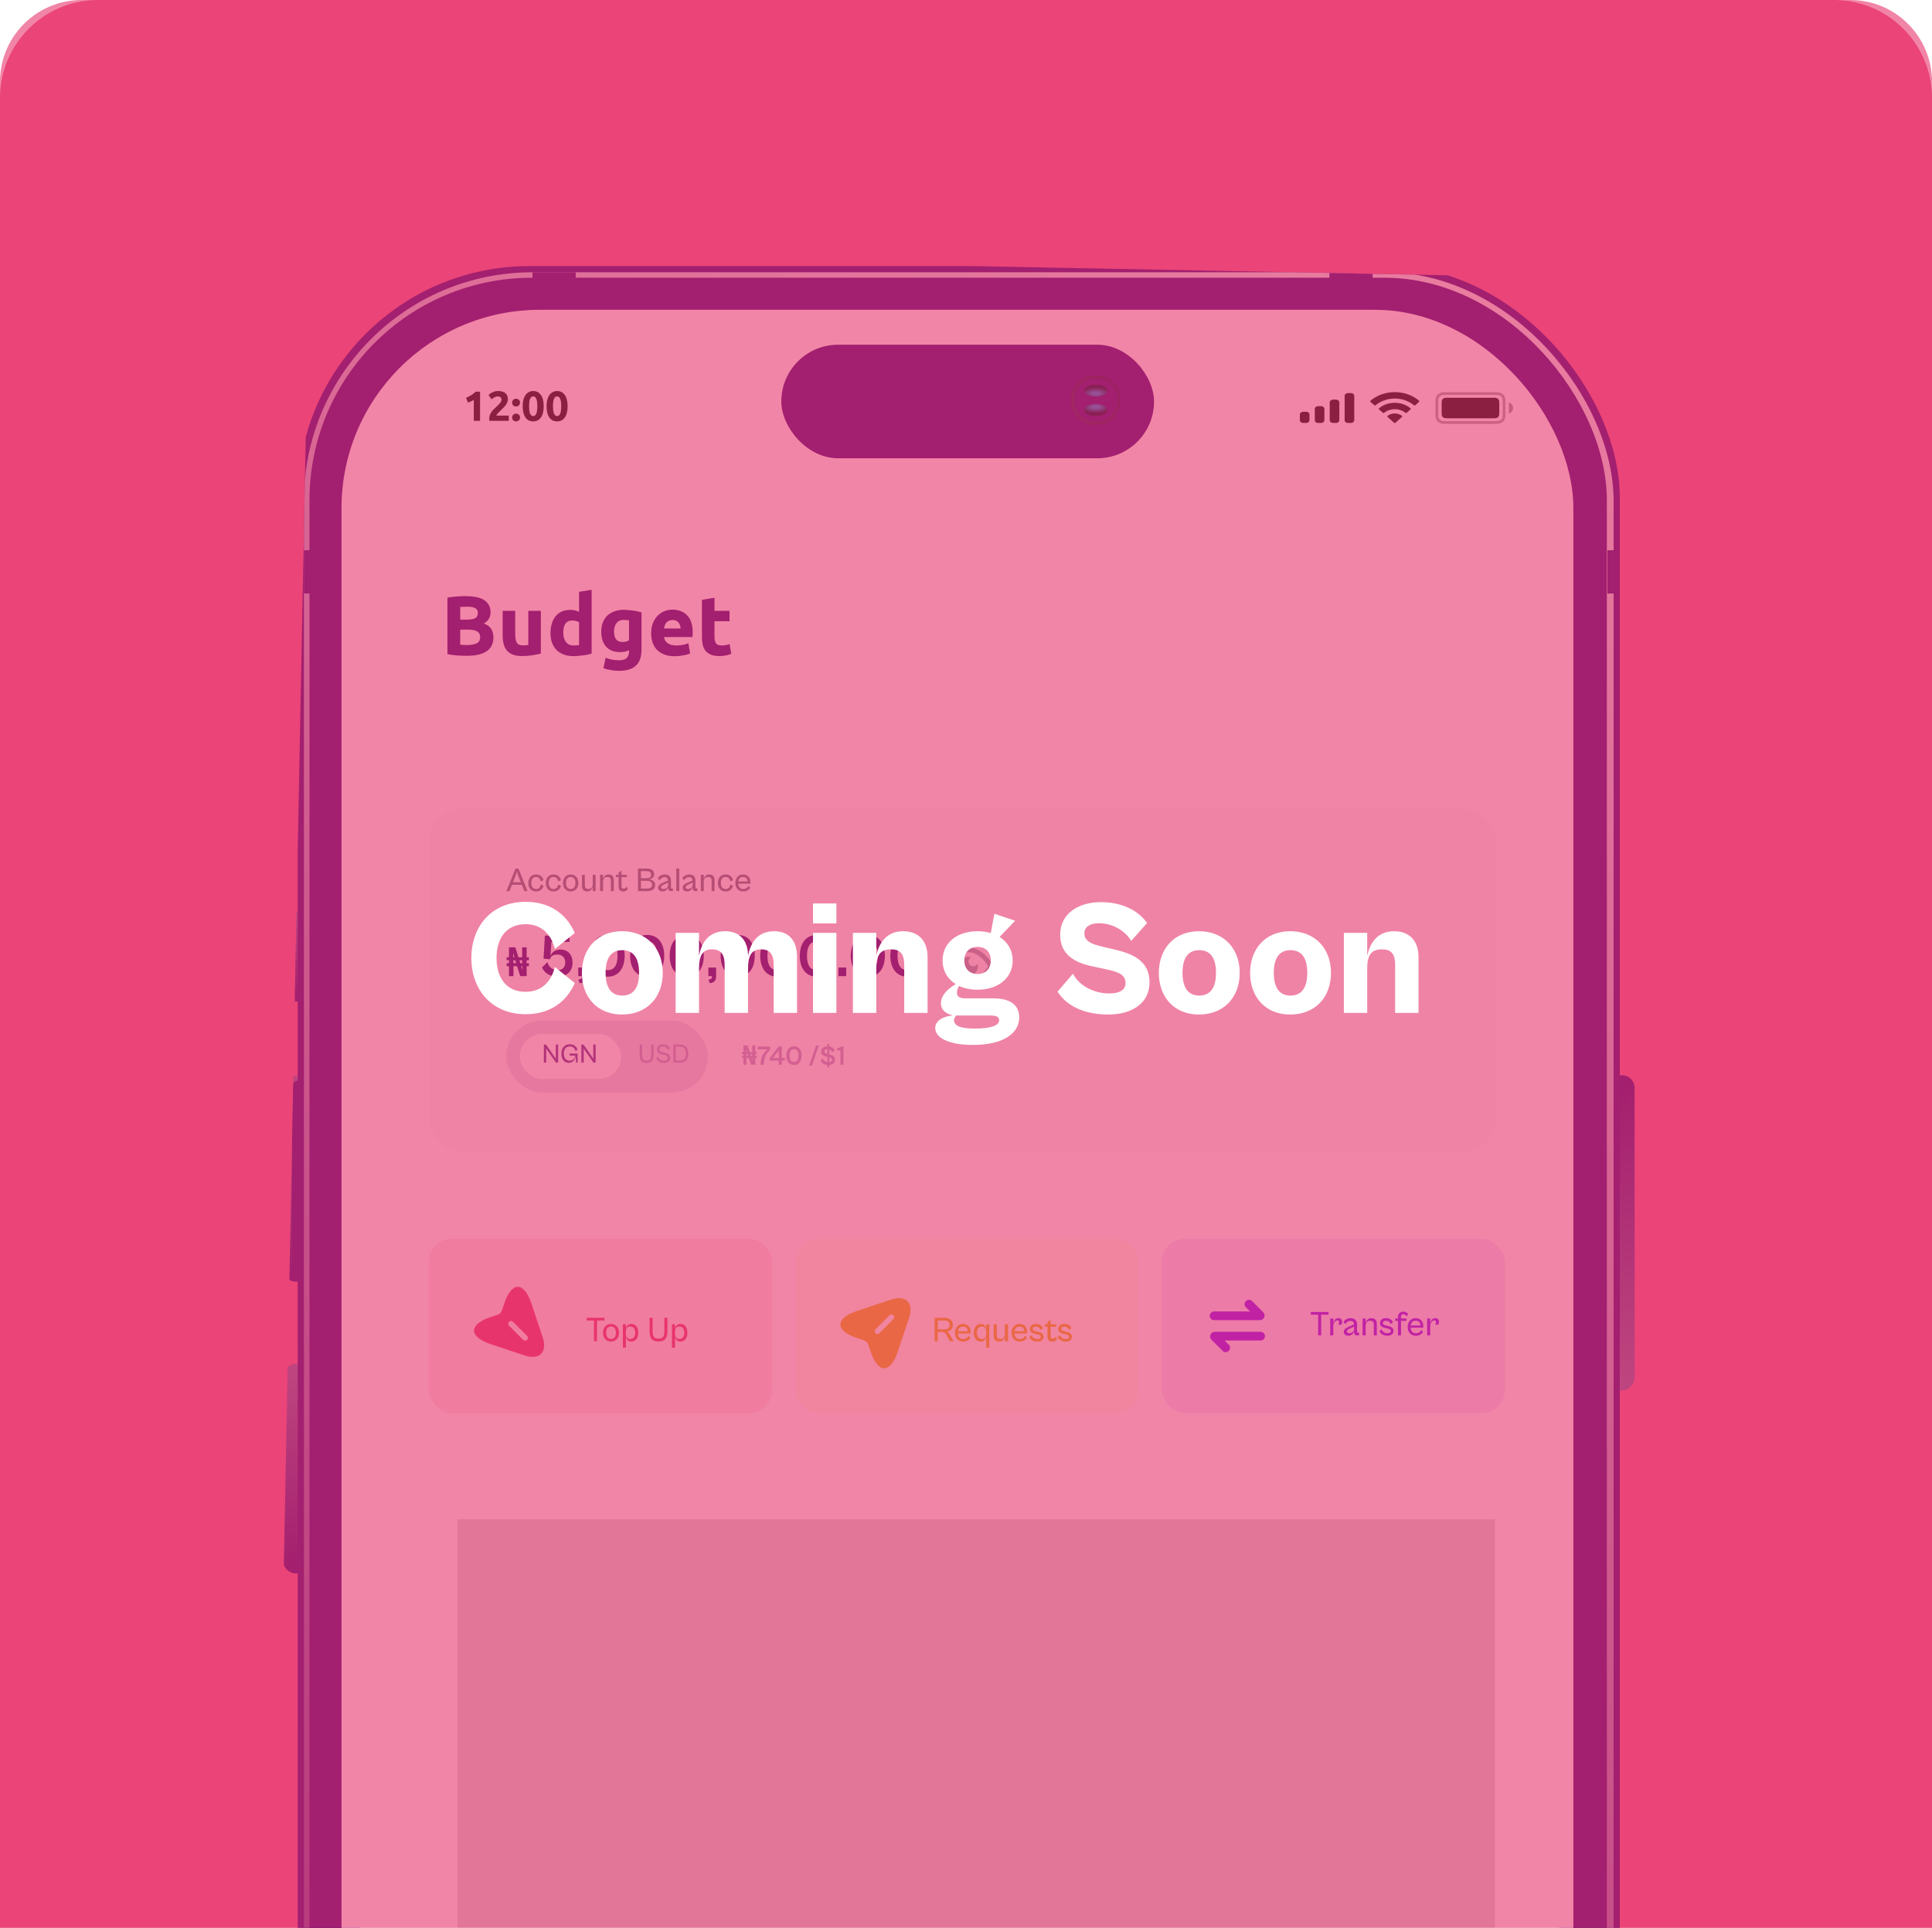<svg width="473" height="472" viewBox="0 0 473 472" fill="none" xmlns="http://www.w3.org/2000/svg">
<g clip-path="url(#clip0_1_5324)">
<path opacity="0.8" d="M0 24C0 10.745 10.745 0 24 0H449C462.255 0 473 10.745 473 24V472H0V24Z" fill="#E8356D"/>
<g clip-path="url(#clip1_1_5324)">
<rect width="7.567" height="77.137" rx="3.025" transform="matrix(-1 0 0 1 400.184 263.295)" fill="url(#paint0_linear_1_5324)"/>
<rect width="7.567" height="74.112" rx="1.512" transform="matrix(-1 0 0 1 398.645 264.797)" fill="url(#paint1_linear_1_5324)"/>
<rect width="7.674" height="51.294" rx="3.025" transform="matrix(1 -8.63978e-08 -1.30531e-07 -1 69.357 385.218)" fill="url(#paint2_linear_1_5324)"/>
<rect width="7.674" height="48.417" rx="1.512" transform="matrix(1 -8.63978e-08 -1.30531e-07 -1 70.793 383.772)" fill="url(#paint3_linear_1_5324)"/>
<rect width="7.674" height="50.335" rx="3.025" transform="matrix(1 -8.63978e-08 -1.30531e-07 -1 69.379 313.796)" fill="url(#paint4_linear_1_5324)"/>
<rect width="7.674" height="22.051" rx="3.025" transform="matrix(1 -8.63978e-08 -1.30531e-07 -1 69.852 245.24)" fill="url(#paint5_linear_1_5324)"/>
<rect width="6.467" height="48.503" rx="1.512" transform="matrix(1 -8.63978e-08 -1.30531e-07 -1 71.523 313.057)" fill="#3D0072"/>
<rect width="7.674" height="19.175" rx="1.512" transform="matrix(1 -2.87993e-08 -1.5933e-07 -1 71.301 243.808)" fill="url(#paint6_linear_1_5324)"/>
<rect x="72.893" y="65.149" width="323.673" height="648.858" rx="56.718" fill="#3D0072"/>
<rect x="74.404" y="66.664" width="320.648" height="645.833" rx="55.962" fill="url(#paint7_linear_1_5324)"/>
<rect x="75.772" y="68.001" width="317.623" height="642.808" rx="54.45" fill="#3D0072"/>
<rect x="83.609" y="75.849" width="301.589" height="626.776" rx="48.573" fill="white"/>
<g clip-path="url(#clip2_1_5324)">
<rect x="88" y="80" width="293.676" height="927" rx="40" fill="white"/>
<path d="M114.3 160.567C113.518 160.567 112.736 160.54 111.954 160.485C111.185 160.444 110.382 160.334 109.545 160.155V146.322C110.204 146.199 110.924 146.11 111.707 146.055C112.489 145.986 113.216 145.952 113.889 145.952C114.794 145.952 115.625 146.021 116.379 146.158C117.148 146.281 117.807 146.501 118.355 146.816C118.904 147.132 119.33 147.551 119.632 148.072C119.947 148.58 120.105 149.211 120.105 149.966C120.105 151.105 119.556 152.004 118.458 152.663C119.364 153.006 119.982 153.472 120.311 154.062C120.64 154.652 120.805 155.318 120.805 156.059C120.805 157.555 120.256 158.68 119.158 159.435C118.074 160.19 116.455 160.567 114.3 160.567ZM112.674 154.165V157.85C112.907 157.877 113.161 157.898 113.436 157.912C113.71 157.925 114.012 157.932 114.341 157.932C115.302 157.932 116.077 157.795 116.668 157.521C117.258 157.246 117.553 156.738 117.553 155.997C117.553 155.339 117.306 154.872 116.812 154.598C116.318 154.309 115.611 154.165 114.691 154.165H112.674ZM112.674 151.716H114.239C115.227 151.716 115.933 151.592 116.359 151.345C116.784 151.084 116.997 150.673 116.997 150.11C116.997 149.534 116.777 149.129 116.338 148.896C115.899 148.662 115.254 148.546 114.403 148.546C114.129 148.546 113.834 148.552 113.518 148.566C113.202 148.566 112.921 148.58 112.674 148.607V151.716ZM132.412 160.011C131.891 160.162 131.218 160.299 130.395 160.423C129.572 160.56 128.707 160.629 127.801 160.629C126.882 160.629 126.113 160.505 125.496 160.258C124.892 160.011 124.412 159.668 124.055 159.229C123.698 158.776 123.444 158.241 123.293 157.623C123.142 157.006 123.067 156.327 123.067 155.586V149.554H126.134V155.215C126.134 156.203 126.264 156.917 126.525 157.356C126.786 157.795 127.273 158.015 127.987 158.015C128.206 158.015 128.439 158.008 128.686 157.994C128.933 157.967 129.153 157.939 129.345 157.912V149.554H132.412V160.011ZM137.906 154.886C137.906 155.833 138.118 156.594 138.544 157.171C138.969 157.747 139.601 158.035 140.438 158.035C140.712 158.035 140.966 158.028 141.199 158.015C141.433 157.987 141.625 157.96 141.776 157.932V152.354C141.584 152.23 141.33 152.127 141.014 152.045C140.712 151.963 140.403 151.922 140.088 151.922C138.633 151.922 137.906 152.91 137.906 154.886ZM144.843 160.032C144.568 160.114 144.253 160.197 143.896 160.279C143.539 160.348 143.162 160.409 142.764 160.464C142.379 160.519 141.981 160.56 141.57 160.588C141.172 160.629 140.788 160.649 140.417 160.649C139.525 160.649 138.729 160.519 138.029 160.258C137.329 159.998 136.739 159.627 136.259 159.147C135.779 158.653 135.408 158.063 135.147 157.376C134.9 156.677 134.777 155.894 134.777 155.03C134.777 154.152 134.887 153.362 135.106 152.663C135.326 151.949 135.641 151.345 136.053 150.851C136.465 150.357 136.966 149.98 137.556 149.719C138.16 149.458 138.846 149.328 139.614 149.328C140.04 149.328 140.417 149.369 140.746 149.451C141.089 149.534 141.433 149.65 141.776 149.801V144.902L144.843 144.408V160.032ZM150.329 154.618C150.329 156.334 151.022 157.191 152.408 157.191C152.724 157.191 153.019 157.15 153.293 157.068C153.568 156.985 153.801 156.889 153.993 156.78V151.88C153.842 151.853 153.664 151.832 153.458 151.819C153.252 151.791 153.012 151.777 152.737 151.777C151.928 151.777 151.324 152.045 150.926 152.58C150.528 153.115 150.329 153.795 150.329 154.618ZM157.06 159.023C157.06 160.794 156.607 162.104 155.702 162.955C154.81 163.819 153.423 164.252 151.543 164.252C150.885 164.252 150.226 164.19 149.567 164.067C148.909 163.957 148.298 163.806 147.735 163.614L148.27 161.041C148.751 161.233 149.252 161.384 149.773 161.493C150.308 161.603 150.912 161.658 151.585 161.658C152.463 161.658 153.08 161.466 153.437 161.082C153.808 160.697 153.993 160.203 153.993 159.6V159.209C153.664 159.359 153.321 159.476 152.964 159.558C152.621 159.627 152.243 159.661 151.832 159.661C150.336 159.661 149.19 159.222 148.394 158.344C147.598 157.452 147.2 156.21 147.2 154.618C147.2 153.822 147.324 153.102 147.571 152.457C147.818 151.798 148.174 151.235 148.641 150.769C149.121 150.302 149.705 149.945 150.391 149.698C151.077 149.438 151.852 149.307 152.717 149.307C153.087 149.307 153.465 149.328 153.849 149.369C154.247 149.396 154.638 149.438 155.022 149.493C155.406 149.547 155.77 149.616 156.113 149.698C156.47 149.767 156.786 149.842 157.06 149.925V159.023ZM159.422 155.05C159.422 154.09 159.566 153.253 159.855 152.539C160.156 151.812 160.548 151.208 161.028 150.728C161.508 150.247 162.057 149.884 162.675 149.637C163.306 149.39 163.951 149.266 164.61 149.266C166.147 149.266 167.361 149.74 168.253 150.686C169.145 151.62 169.591 152.999 169.591 154.824C169.591 155.002 169.584 155.201 169.571 155.421C169.557 155.627 169.543 155.812 169.529 155.977H162.572C162.64 156.608 162.935 157.109 163.457 157.479C163.978 157.85 164.678 158.035 165.556 158.035C166.119 158.035 166.668 157.987 167.203 157.891C167.752 157.781 168.198 157.651 168.541 157.5L168.953 159.991C168.788 160.073 168.569 160.155 168.294 160.238C168.02 160.32 167.711 160.389 167.368 160.444C167.039 160.512 166.682 160.567 166.298 160.608C165.913 160.649 165.529 160.67 165.145 160.67C164.17 160.67 163.32 160.526 162.592 160.238C161.879 159.95 161.282 159.558 160.801 159.064C160.335 158.557 159.985 157.96 159.752 157.274C159.532 156.587 159.422 155.846 159.422 155.05ZM166.627 153.877C166.613 153.616 166.565 153.362 166.483 153.115C166.414 152.868 166.298 152.649 166.133 152.457C165.982 152.265 165.783 152.107 165.536 151.983C165.303 151.86 165.008 151.798 164.651 151.798C164.308 151.798 164.013 151.86 163.766 151.983C163.519 152.093 163.313 152.244 163.148 152.436C162.983 152.628 162.853 152.855 162.757 153.115C162.675 153.362 162.613 153.616 162.572 153.877H166.627ZM171.855 146.858L174.922 146.364V149.554H178.607V152.107H174.922V155.915C174.922 156.56 175.032 157.075 175.252 157.459C175.485 157.843 175.945 158.035 176.631 158.035C176.96 158.035 177.296 158.008 177.639 157.953C177.996 157.884 178.319 157.795 178.607 157.685L179.039 160.073C178.669 160.224 178.257 160.354 177.804 160.464C177.351 160.574 176.795 160.629 176.137 160.629C175.3 160.629 174.607 160.519 174.058 160.299C173.509 160.066 173.07 159.751 172.74 159.353C172.411 158.941 172.178 158.447 172.04 157.87C171.917 157.294 171.855 156.656 171.855 155.956V146.858Z" fill="#3D0072"/>
<path d="M108.696 330.988H109.906V337.645H108.696V330.988ZM111.443 332.784C111.667 332.72 111.959 332.659 112.317 332.602C112.676 332.544 113.073 332.515 113.508 332.515C113.918 332.515 114.261 332.573 114.536 332.688C114.812 332.797 115.029 332.954 115.189 333.159C115.356 333.357 115.471 333.601 115.535 333.889C115.606 334.171 115.641 334.481 115.641 334.821V337.645H114.479V335.003C114.479 334.734 114.459 334.507 114.421 334.321C114.389 334.129 114.331 333.975 114.248 333.86C114.171 333.738 114.062 333.652 113.921 333.601C113.787 333.543 113.62 333.514 113.422 333.514C113.275 333.514 113.121 333.524 112.961 333.543C112.801 333.562 112.682 333.578 112.605 333.591V337.645H111.443V332.784ZM118.218 337.645C117.898 336.985 117.568 336.229 117.229 335.378C116.896 334.52 116.592 333.601 116.316 332.621H117.555C117.626 332.903 117.706 333.207 117.796 333.533C117.892 333.854 117.991 334.177 118.093 334.504C118.202 334.824 118.311 335.138 118.42 335.445C118.535 335.746 118.641 336.018 118.737 336.261C118.833 336.018 118.935 335.746 119.044 335.445C119.153 335.138 119.259 334.824 119.361 334.504C119.47 334.177 119.573 333.854 119.669 333.533C119.765 333.207 119.848 332.903 119.919 332.621H121.119C120.844 333.601 120.537 334.52 120.197 335.378C119.864 336.229 119.537 336.985 119.217 337.645H118.218ZM121.596 335.157C121.596 334.715 121.66 334.327 121.788 333.994C121.923 333.661 122.099 333.386 122.317 333.168C122.534 332.944 122.784 332.778 123.066 332.669C123.348 332.553 123.636 332.496 123.931 332.496C124.622 332.496 125.16 332.71 125.544 333.139C125.935 333.569 126.13 334.209 126.13 335.061C126.13 335.125 126.127 335.198 126.121 335.282C126.121 335.358 126.118 335.429 126.111 335.493H122.797C122.829 335.896 122.97 336.21 123.22 336.434C123.476 336.652 123.844 336.761 124.324 336.761C124.606 336.761 124.862 336.735 125.093 336.684C125.33 336.633 125.516 336.578 125.65 336.521L125.804 337.472C125.74 337.504 125.65 337.539 125.535 337.578C125.426 337.61 125.298 337.638 125.151 337.664C125.01 337.696 124.856 337.722 124.689 337.741C124.523 337.76 124.353 337.77 124.18 337.77C123.738 337.77 123.354 337.706 123.028 337.578C122.701 337.443 122.432 337.261 122.221 337.03C122.009 336.793 121.852 336.518 121.75 336.204C121.647 335.884 121.596 335.535 121.596 335.157ZM124.968 334.638C124.968 334.478 124.946 334.327 124.901 334.187C124.856 334.039 124.789 333.914 124.699 333.812C124.616 333.703 124.51 333.62 124.382 333.562C124.26 333.498 124.113 333.466 123.94 333.466C123.761 333.466 123.604 333.501 123.469 333.572C123.335 333.636 123.22 333.722 123.124 333.831C123.034 333.94 122.964 334.065 122.912 334.206C122.861 334.347 122.826 334.491 122.807 334.638H124.968ZM128.621 336.809C128.929 336.809 129.153 336.774 129.294 336.703C129.434 336.627 129.505 336.498 129.505 336.319C129.505 336.153 129.428 336.015 129.274 335.906C129.127 335.797 128.881 335.679 128.535 335.551C128.323 335.474 128.128 335.394 127.949 335.31C127.776 335.221 127.625 335.118 127.497 335.003C127.369 334.888 127.267 334.75 127.19 334.59C127.119 334.423 127.084 334.222 127.084 333.985C127.084 333.524 127.254 333.162 127.593 332.899C127.933 332.63 128.394 332.496 128.977 332.496C129.271 332.496 129.553 332.525 129.822 332.582C130.091 332.634 130.293 332.685 130.427 332.736L130.216 333.677C130.088 333.62 129.924 333.569 129.726 333.524C129.527 333.472 129.297 333.447 129.034 333.447C128.797 333.447 128.605 333.488 128.458 333.572C128.311 333.649 128.237 333.77 128.237 333.937C128.237 334.02 128.25 334.094 128.275 334.158C128.307 334.222 128.359 334.283 128.429 334.34C128.499 334.391 128.592 334.446 128.708 334.504C128.823 334.555 128.964 334.609 129.13 334.667C129.406 334.769 129.639 334.872 129.832 334.974C130.024 335.07 130.181 335.182 130.302 335.31C130.43 335.432 130.523 335.573 130.581 335.733C130.638 335.893 130.667 336.085 130.667 336.31C130.667 336.79 130.488 337.155 130.129 337.405C129.777 337.648 129.271 337.77 128.612 337.77C128.17 337.77 127.814 337.731 127.545 337.654C127.276 337.584 127.087 337.526 126.978 337.481L127.18 336.511C127.353 336.582 127.558 336.649 127.795 336.713C128.038 336.777 128.314 336.809 128.621 336.809ZM131.695 331.295L132.858 331.103V332.621H134.645V333.591H132.858V335.637C132.858 336.041 132.922 336.329 133.05 336.502C133.178 336.675 133.396 336.761 133.703 336.761C133.914 336.761 134.1 336.739 134.26 336.694C134.427 336.649 134.558 336.607 134.654 336.569L134.846 337.491C134.712 337.549 134.536 337.606 134.318 337.664C134.1 337.728 133.844 337.76 133.549 337.76C133.191 337.76 132.89 337.712 132.646 337.616C132.41 337.52 132.221 337.382 132.08 337.203C131.939 337.017 131.84 336.796 131.782 336.54C131.724 336.277 131.695 335.98 131.695 335.647V331.295ZM141.007 334.484C140.86 335.048 140.7 335.599 140.527 336.137C140.361 336.668 140.194 337.171 140.028 337.645H139.077C138.948 337.35 138.814 337.014 138.673 336.636C138.532 336.258 138.391 335.855 138.25 335.426C138.11 334.997 137.969 334.545 137.828 334.071C137.687 333.597 137.549 333.114 137.415 332.621H138.644C138.702 332.89 138.769 333.181 138.846 333.495C138.923 333.802 139.003 334.119 139.086 334.446C139.169 334.766 139.256 335.08 139.346 335.387C139.435 335.695 139.525 335.976 139.614 336.233C139.711 335.938 139.803 335.634 139.893 335.32C139.989 335.006 140.079 334.692 140.162 334.379C140.245 334.065 140.322 333.761 140.393 333.466C140.469 333.165 140.537 332.883 140.594 332.621H141.488C141.545 332.883 141.609 333.165 141.68 333.466C141.75 333.761 141.824 334.065 141.901 334.379C141.984 334.692 142.07 335.006 142.16 335.32C142.256 335.634 142.352 335.938 142.448 336.233C142.532 335.976 142.618 335.695 142.708 335.387C142.797 335.08 142.884 334.766 142.967 334.446C143.057 334.119 143.14 333.802 143.217 333.495C143.294 333.181 143.361 332.89 143.419 332.621H144.619C144.485 333.114 144.347 333.597 144.206 334.071C144.065 334.545 143.924 334.997 143.784 335.426C143.643 335.855 143.502 336.258 143.361 336.636C143.22 337.014 143.082 337.35 142.948 337.645H142.006C141.84 337.171 141.667 336.668 141.488 336.137C141.315 335.599 141.155 335.048 141.007 334.484ZM146.678 337.645H145.515V332.621H146.678V337.645ZM146.803 331.151C146.803 331.369 146.732 331.542 146.591 331.67C146.45 331.798 146.284 331.862 146.092 331.862C145.893 331.862 145.723 331.798 145.583 331.67C145.442 331.542 145.371 331.369 145.371 331.151C145.371 330.927 145.442 330.751 145.583 330.623C145.723 330.495 145.893 330.431 146.092 330.431C146.284 330.431 146.45 330.495 146.591 330.623C146.732 330.751 146.803 330.927 146.803 331.151ZM148.103 331.295L149.265 331.103V332.621H151.052V333.591H149.265V335.637C149.265 336.041 149.329 336.329 149.457 336.502C149.585 336.675 149.803 336.761 150.111 336.761C150.322 336.761 150.508 336.739 150.668 336.694C150.834 336.649 150.966 336.607 151.062 336.569L151.254 337.491C151.119 337.549 150.943 337.606 150.725 337.664C150.508 337.728 150.252 337.76 149.957 337.76C149.598 337.76 149.297 337.712 149.054 337.616C148.817 337.52 148.628 337.382 148.487 337.203C148.346 337.017 148.247 336.796 148.189 336.54C148.132 336.277 148.103 335.98 148.103 335.647V331.295ZM152.176 337.645V330.382L153.338 330.19V332.678C153.466 332.634 153.613 332.595 153.78 332.563C153.953 332.531 154.123 332.515 154.289 332.515C154.692 332.515 155.026 332.573 155.288 332.688C155.557 332.797 155.772 332.954 155.932 333.159C156.092 333.357 156.204 333.597 156.268 333.879C156.338 334.161 156.374 334.475 156.374 334.821V337.645H155.211V335.003C155.211 334.734 155.192 334.507 155.154 334.321C155.122 334.129 155.064 333.975 154.981 333.86C154.904 333.738 154.798 333.652 154.664 333.601C154.529 333.543 154.363 333.514 154.164 333.514C154.01 333.514 153.854 333.53 153.693 333.562C153.533 333.594 153.415 333.623 153.338 333.649V337.645H152.176ZM164.13 337.491C163.906 337.549 163.614 337.606 163.256 337.664C162.897 337.728 162.503 337.76 162.074 337.76C161.671 337.76 161.331 337.702 161.056 337.587C160.787 337.472 160.569 337.312 160.403 337.107C160.243 336.902 160.127 336.659 160.057 336.377C159.986 336.089 159.951 335.775 159.951 335.435V332.621H161.114V335.253C161.114 335.791 161.19 336.175 161.344 336.406C161.504 336.636 161.78 336.751 162.17 336.751C162.311 336.751 162.458 336.745 162.612 336.732C162.772 336.719 162.891 336.703 162.968 336.684V332.621H164.13V337.491ZM166.868 336.809C167.175 336.809 167.399 336.774 167.54 336.703C167.681 336.627 167.752 336.498 167.752 336.319C167.752 336.153 167.675 336.015 167.521 335.906C167.374 335.797 167.127 335.679 166.781 335.551C166.57 335.474 166.375 335.394 166.195 335.31C166.022 335.221 165.872 335.118 165.744 335.003C165.616 334.888 165.513 334.75 165.436 334.59C165.366 334.423 165.331 334.222 165.331 333.985C165.331 333.524 165.5 333.162 165.84 332.899C166.179 332.63 166.64 332.496 167.223 332.496C167.518 332.496 167.8 332.525 168.069 332.582C168.338 332.634 168.539 332.685 168.674 332.736L168.462 333.677C168.334 333.62 168.171 333.569 167.972 333.524C167.774 333.472 167.543 333.447 167.281 333.447C167.044 333.447 166.852 333.488 166.704 333.572C166.557 333.649 166.484 333.77 166.484 333.937C166.484 334.02 166.496 334.094 166.522 334.158C166.554 334.222 166.605 334.283 166.676 334.34C166.746 334.391 166.839 334.446 166.954 334.504C167.07 334.555 167.21 334.609 167.377 334.667C167.652 334.769 167.886 334.872 168.078 334.974C168.27 335.07 168.427 335.182 168.549 335.31C168.677 335.432 168.77 335.573 168.827 335.733C168.885 335.893 168.914 336.085 168.914 336.31C168.914 336.79 168.735 337.155 168.376 337.405C168.024 337.648 167.518 337.77 166.858 337.77C166.416 337.77 166.061 337.731 165.792 337.654C165.523 337.584 165.334 337.526 165.225 337.481L165.427 336.511C165.6 336.582 165.805 336.649 166.042 336.713C166.285 336.777 166.56 336.809 166.868 336.809Z" fill="#3D0072"/>
<rect x="105" y="198" width="261.303" height="84.016" rx="8.237" fill="#F9F9F9"/>
<path d="M124.61 239V236.558H124.037V235.827H124.61V235.115H124.037V234.384H124.61V231.942H126.162L126.933 234.384H127.832V231.942H128.93V234.384H129.493V235.115H128.93V235.827H129.493V236.558H128.93V239H127.368L126.577 236.558H125.707V239H124.61ZM125.707 235.827H126.36L126.142 235.115H125.687L125.707 235.827ZM127.862 237.458H127.911L127.872 236.558H127.605L127.862 237.458ZM125.668 234.384H125.944L125.658 233.435H125.618L125.668 234.384ZM127.397 235.827H127.852L127.832 235.115H127.17L127.397 235.827ZM136.513 239.148C138.767 239.148 140.175 237.784 140.175 235.738C140.175 233.766 139.078 232.491 137.195 232.491C135.876 232.491 135.075 233.203 134.764 234.092L135.001 230.608H139.434V229.066H133.4L133.074 234.715L134.705 234.878L134.719 234.745C134.808 234.107 135.476 233.707 136.424 233.707C137.447 233.707 138.382 234.27 138.382 235.664C138.382 236.82 137.729 237.532 136.528 237.532C135.253 237.532 134.378 236.791 134.037 235.56L132.703 236.85C133.207 238.14 134.616 239.148 136.513 239.148ZM141.926 240.72C143.038 240.601 143.468 240.023 143.468 239.029V236.894H141.57V239H142.445V239.192C142.445 239.682 142.118 239.786 141.585 239.845L141.926 240.72ZM148.762 239.133C151.535 239.133 152.929 236.939 152.929 234.018C152.929 231.112 151.535 228.918 148.762 228.918C145.99 228.918 144.581 231.112 144.581 234.018C144.581 236.939 145.99 239.133 148.762 239.133ZM148.762 237.532C146.998 237.532 146.346 236.109 146.346 234.018C146.346 231.942 146.998 230.504 148.762 230.504C150.542 230.504 151.179 231.942 151.179 234.018C151.179 236.109 150.542 237.532 148.762 237.532ZM158.449 239.133C161.221 239.133 162.615 236.939 162.615 234.018C162.615 231.112 161.221 228.918 158.449 228.918C155.676 228.918 154.268 231.112 154.268 234.018C154.268 236.939 155.676 239.133 158.449 239.133ZM158.449 237.532C156.684 237.532 156.032 236.109 156.032 234.018C156.032 231.942 156.684 230.504 158.449 230.504C160.228 230.504 160.865 231.942 160.865 234.018C160.865 236.109 160.228 237.532 158.449 237.532ZM168.135 239.133C170.908 239.133 172.301 236.939 172.301 234.018C172.301 231.112 170.908 228.918 168.135 228.918C165.363 228.918 163.954 231.112 163.954 234.018C163.954 236.939 165.363 239.133 168.135 239.133ZM168.135 237.532C166.371 237.532 165.718 236.109 165.718 234.018C165.718 231.942 166.371 230.504 168.135 230.504C169.914 230.504 170.552 231.942 170.552 234.018C170.552 236.109 169.914 237.532 168.135 237.532ZM173.779 240.72C174.891 240.601 175.321 240.023 175.321 239.029V236.894H173.423V239H174.298V239.192C174.298 239.682 173.972 239.786 173.438 239.845L173.779 240.72ZM180.616 239.133C183.388 239.133 184.782 236.939 184.782 234.018C184.782 231.112 183.388 228.918 180.616 228.918C177.843 228.918 176.435 231.112 176.435 234.018C176.435 236.939 177.843 239.133 180.616 239.133ZM180.616 237.532C178.852 237.532 178.199 236.109 178.199 234.018C178.199 231.942 178.852 230.504 180.616 230.504C182.395 230.504 183.033 231.942 183.033 234.018C183.033 236.109 182.395 237.532 180.616 237.532ZM190.302 239.133C193.075 239.133 194.468 236.939 194.468 234.018C194.468 231.112 193.075 228.918 190.302 228.918C187.53 228.918 186.121 231.112 186.121 234.018C186.121 236.939 187.53 239.133 190.302 239.133ZM190.302 237.532C188.538 237.532 187.885 236.109 187.885 234.018C187.885 231.942 188.538 230.504 190.302 230.504C192.081 230.504 192.719 231.942 192.719 234.018C192.719 236.109 192.081 237.532 190.302 237.532ZM199.989 239.133C202.761 239.133 204.155 236.939 204.155 234.018C204.155 231.112 202.761 228.918 199.989 228.918C197.216 228.918 195.807 231.112 195.807 234.018C195.807 236.939 197.216 239.133 199.989 239.133ZM199.989 237.532C198.224 237.532 197.572 236.109 197.572 234.018C197.572 231.942 198.224 230.504 199.989 230.504C201.768 230.504 202.405 231.942 202.405 234.018C202.405 236.109 201.768 237.532 199.989 237.532ZM207.174 239V236.894H205.277V239H207.174ZM212.469 239.133C215.242 239.133 216.635 236.939 216.635 234.018C216.635 231.112 215.242 228.918 212.469 228.918C209.697 228.918 208.288 231.112 208.288 234.018C208.288 236.939 209.697 239.133 212.469 239.133ZM212.469 237.532C210.705 237.532 210.053 236.109 210.053 234.018C210.053 231.942 210.705 230.504 212.469 230.504C214.248 230.504 214.886 231.942 214.886 234.018C214.886 236.109 214.248 237.532 212.469 237.532ZM222.156 239.133C224.928 239.133 226.322 236.939 226.322 234.018C226.322 231.112 224.928 228.918 222.156 228.918C219.383 228.918 217.975 231.112 217.975 234.018C217.975 236.939 219.383 239.133 222.156 239.133ZM222.156 237.532C220.391 237.532 219.739 236.109 219.739 234.018C219.739 231.942 220.391 230.504 222.156 230.504C223.935 230.504 224.572 231.942 224.572 234.018C224.572 236.109 223.935 237.532 222.156 237.532Z" fill="#3D0072"/>
<path fill-rule="evenodd" clip-rule="evenodd" d="M230.935 236.577C230.935 236.577 233.252 231.993 237.113 231.993C240.974 231.993 243.29 236.577 243.29 236.577C243.29 236.577 240.974 241.161 237.113 241.161C233.252 241.161 230.935 236.577 230.935 236.577ZM232.333 236.676C232.312 236.643 232.291 236.61 232.271 236.577L232.334 236.477C232.586 236.088 232.957 235.571 233.431 235.059C234.405 234.006 235.661 233.139 237.113 233.139C238.563 233.139 239.82 234.006 240.796 235.059C241.228 235.529 241.616 236.037 241.954 236.577C241.614 237.115 241.226 237.623 240.795 238.094C239.82 239.147 238.564 240.015 237.113 240.015C235.662 240.015 234.405 239.147 233.429 238.094C233.024 237.653 232.657 237.179 232.333 236.676ZM239.429 236.577C239.429 237.059 239.275 237.529 238.989 237.92C238.703 238.311 238.3 238.602 237.837 238.753C237.373 238.904 236.874 238.906 236.409 238.76C235.945 238.613 235.538 238.325 235.249 237.937C234.959 237.549 234.801 237.08 234.796 236.598C234.792 236.115 234.941 235.644 235.223 235.25C235.505 234.857 235.906 234.561 236.367 234.406C236.829 234.251 237.328 234.244 237.795 234.386C237.624 234.462 237.474 234.578 237.359 234.724C237.244 234.87 237.166 235.042 237.133 235.224C237.099 235.407 237.111 235.594 237.166 235.771C237.222 235.948 237.321 236.109 237.453 236.24C237.585 236.371 237.748 236.468 237.927 236.524C238.106 236.579 238.295 236.59 238.48 236.557C238.664 236.524 238.837 236.447 238.985 236.333C239.133 236.219 239.25 236.071 239.327 235.902C239.395 236.121 239.43 236.348 239.429 236.577Z" fill="#9CA3AF"/>
<rect x="123.938" y="249.868" width="49.382" height="17.621" rx="8.811" fill="#3D0072" fill-opacity="0.11"/>
<rect x="127.233" y="253.179" width="24.83" height="11" rx="5.5" fill="white"/>
<path d="M133.728 260.179V257.292L133.695 256.703L134.092 257.292L136.125 260.179H136.641V255.743H136.065V258.577L136.098 259.252L135.641 258.563L133.662 255.743H133.152V260.179H133.728ZM139.255 260.232C140.275 260.232 140.845 259.451 140.878 258.464L141.057 260.179H141.414V257.954H139.454V258.464H140.812C140.646 259.212 140.308 259.689 139.454 259.689C138.494 259.689 138.05 258.967 138.05 257.954C138.05 256.941 138.507 256.219 139.514 256.219C140.295 256.219 140.732 256.696 140.884 257.325L141.401 256.987C141.103 256.147 140.434 255.676 139.507 255.676C138.17 255.676 137.441 256.656 137.441 257.954C137.441 259.298 138.07 260.232 139.255 260.232ZM142.91 260.179V257.292L142.877 256.703L143.274 257.292L145.307 260.179H145.823V255.743H145.247V258.577L145.28 259.252L144.823 258.563L142.844 255.743H142.334V260.179H142.91Z" fill="#3D0072" fill-opacity="0.8"/>
<path d="M158.301 260.245C159.479 260.245 159.996 259.636 159.996 258.325V255.743H159.426V258.325C159.426 259.305 159.122 259.696 158.307 259.696C157.506 259.696 157.195 259.305 157.195 258.325V255.743H156.619V258.325C156.619 259.636 157.149 260.245 158.301 260.245ZM162.564 260.245C163.425 260.245 164.067 259.782 164.067 259.014C164.067 258.14 163.379 257.895 162.75 257.742L162.266 257.623C161.757 257.497 161.432 257.332 161.432 256.888C161.432 256.478 161.796 256.233 162.286 256.233C162.862 256.233 163.313 256.478 163.524 257.08L164.008 256.696C163.736 256.034 163.101 255.683 162.299 255.683C161.525 255.683 160.823 256.12 160.823 256.928C160.823 257.762 161.492 258.027 162.081 258.159L162.498 258.252C163.087 258.391 163.478 258.517 163.478 259.027C163.478 259.51 163.061 259.702 162.564 259.702C162.008 259.702 161.319 259.444 161.114 258.722L160.677 259.106C160.969 259.927 161.73 260.245 162.564 260.245ZM166.428 260.179C167.825 260.179 168.52 259.365 168.52 257.961C168.52 256.557 167.825 255.743 166.428 255.743H164.858V260.179H166.428ZM166.335 256.252C167.341 256.252 167.924 256.696 167.924 257.961C167.924 259.225 167.341 259.669 166.335 259.669H165.435V256.252H166.335Z" fill="#3D0072" fill-opacity="0.3"/>
<path d="M182.007 260.679V259.043H181.623V258.553H182.007V258.076H181.623V257.586H182.007V255.951H183.047L183.563 257.586H184.166V255.951H184.901V257.586H185.279V258.076H184.901V258.553H185.279V259.043H184.901V260.679H183.855L183.325 259.043H182.742V260.679H182.007ZM182.742 258.553H183.179L183.034 258.076H182.729L182.742 258.553ZM184.186 259.646H184.219L184.193 259.043H184.014L184.186 259.646ZM182.716 257.586H182.901L182.709 256.951H182.683L182.716 257.586ZM183.875 258.553H184.179L184.166 258.076H183.722L183.875 258.553ZM187.016 260.679C187.016 258.825 187.651 257.884 188.539 257.01L188.539 256.242H185.512V256.931H187.837C187.141 257.619 186.194 258.606 186.194 260.679H187.016ZM191.398 260.679V259.679H192.146V259.03H191.398L191.398 256.242H190.61L188.438 259.103V259.679H190.656V260.679H191.398ZM189.259 259.03L190.656 257.209L190.656 259.03H189.259ZM194.387 260.739C195.625 260.739 196.248 259.758 196.248 258.454C196.248 257.156 195.625 256.176 194.387 256.176C193.149 256.176 192.519 257.156 192.519 258.454C192.519 259.758 193.149 260.739 194.387 260.739ZM194.387 260.023C193.599 260.023 193.308 259.388 193.308 258.454C193.308 257.527 193.599 256.884 194.387 256.884C195.182 256.884 195.466 257.527 195.466 258.454C195.466 259.388 195.182 260.023 194.387 260.023ZM198.753 260.944L200.475 255.977H199.793L198.071 260.944H198.753ZM203.026 261.341V260.739C203.847 260.686 204.443 260.235 204.443 259.48C204.443 258.633 203.808 258.354 203.099 258.182L203.026 258.162V256.951C203.357 257.056 203.642 257.288 203.808 257.666L204.371 257.129C204.112 256.633 203.636 256.315 203.026 256.215V255.58H202.563V256.182C201.755 256.182 201.033 256.633 201.033 257.467C201.033 258.308 201.702 258.593 202.331 258.725L202.563 258.778V260.03C202.099 259.944 201.622 259.679 201.43 259.156L200.9 259.692C201.205 260.348 201.841 260.666 202.563 260.732V261.341H203.026ZM201.814 257.414C201.814 257.076 202.119 256.878 202.543 256.878H202.563V258.05C202.119 257.944 201.814 257.805 201.814 257.414ZM203.682 259.494C203.682 259.851 203.397 260.017 203.026 260.05V258.884C203.437 258.997 203.682 259.136 203.682 259.494ZM206.51 260.679V256.242H205.854C205.629 256.527 205.317 256.639 204.953 256.639V257.182H205.761V260.679H206.51Z" fill="#B69FC9"/>
<path d="M124.744 218.179L125.345 216.639H127.758L128.36 218.179H129.15L126.926 212.661H126.21L123.986 218.179H124.744ZM126.276 214.259L126.556 213.394L126.827 214.259L127.511 216.005H125.592L126.276 214.259ZM131.227 218.262C132.265 218.262 132.875 217.661 133.064 216.862L132.364 216.573C132.282 217.207 131.952 217.669 131.236 217.669C130.511 217.669 130.074 217.125 130.074 216.186C130.074 215.247 130.511 214.712 131.236 214.712C131.952 214.712 132.282 215.165 132.364 215.799L133.064 215.511C132.875 214.712 132.265 214.11 131.227 214.11C130.083 214.11 129.349 214.926 129.349 216.186C129.349 217.455 130.083 218.262 131.227 218.262ZM135.499 218.262C136.537 218.262 137.146 217.661 137.336 216.862L136.635 216.573C136.553 217.207 136.224 217.669 135.507 217.669C134.782 217.669 134.346 217.125 134.346 216.186C134.346 215.247 134.782 214.712 135.507 214.712C136.224 214.712 136.553 215.165 136.635 215.799L137.336 215.511C137.146 214.712 136.537 214.11 135.499 214.11C134.354 214.11 133.621 214.926 133.621 216.186C133.621 217.455 134.354 218.262 135.499 218.262ZM139.712 218.262C140.816 218.262 141.599 217.446 141.599 216.186C141.599 214.926 140.816 214.11 139.712 214.11C138.609 214.11 137.834 214.926 137.834 216.186C137.834 217.446 138.609 218.262 139.712 218.262ZM139.712 217.661C139.037 217.661 138.567 217.191 138.567 216.186C138.567 215.173 139.037 214.712 139.712 214.712C140.396 214.712 140.874 215.173 140.874 216.186C140.874 217.191 140.396 217.661 139.712 217.661ZM143.742 218.262C144.541 218.262 144.969 217.718 145.118 217.092V218.179H145.826V214.193H145.118V216.458C145.118 217.117 144.838 217.661 144.063 217.661C143.388 217.661 143.182 217.29 143.182 216.779V214.193H142.474V216.952C142.474 217.792 142.96 218.262 143.742 218.262ZM147.631 218.179V215.923C147.631 215.255 147.911 214.72 148.677 214.72C149.352 214.72 149.558 215.082 149.558 215.601V218.179H150.267V215.428C150.267 214.58 149.781 214.11 148.998 214.11C148.216 214.11 147.787 214.638 147.631 215.255V214.193H146.914V218.179H147.631ZM152.552 218.27C153.104 218.27 153.483 218.015 153.656 217.743L153.417 217.035C153.31 217.282 153.063 217.578 152.709 217.578C152.396 217.578 152.157 217.455 152.157 216.944V214.753H153.466V214.193H152.157V213.155L151.44 213.682V214.193H150.798V214.753H151.44V217.158C151.44 217.842 151.901 218.27 152.552 218.27ZM158.489 218.179C159.683 218.179 160.391 217.636 160.391 216.697C160.391 215.988 159.988 215.42 158.835 215.297C159.757 215.198 160.144 214.662 160.144 214.069C160.144 213.229 159.584 212.661 158.53 212.661H156.199V218.179H158.489ZM158.283 213.295C158.942 213.295 159.403 213.501 159.403 214.16C159.403 214.827 158.95 215.025 158.316 215.025H156.915V213.295H158.283ZM158.398 215.667C159.115 215.667 159.65 215.939 159.65 216.606C159.65 217.265 159.246 217.545 158.373 217.545H156.915V215.667H158.398ZM162.193 218.262C163.016 218.262 163.445 217.669 163.576 217.142V217.422C163.576 217.982 163.873 218.179 164.285 218.179H164.746V217.529H164.491C164.342 217.529 164.268 217.471 164.268 217.282V215.642C164.268 214.695 163.741 214.11 162.761 214.11C161.871 214.11 161.278 214.613 161.039 215.025L161.525 215.527C161.731 215.091 162.11 214.761 162.679 214.761C163.305 214.761 163.527 215.107 163.552 215.577L162.11 216.219C161.542 216.474 161.138 216.812 161.138 217.348C161.138 217.875 161.517 218.262 162.193 218.262ZM161.863 217.232C161.863 216.985 162.036 216.82 162.415 216.639L163.576 216.096V216.647C163.576 217.224 163.099 217.669 162.423 217.669C162.053 217.669 161.863 217.504 161.863 217.232ZM166.292 218.179V212.661H165.576V218.179H166.292ZM168.193 218.262C169.017 218.262 169.445 217.669 169.577 217.142V217.422C169.577 217.982 169.874 218.179 170.285 218.179H170.747V217.529H170.491C170.343 217.529 170.269 217.471 170.269 217.282V215.642C170.269 214.695 169.742 214.11 168.762 214.11C167.872 214.11 167.279 214.613 167.04 215.025L167.526 215.527C167.732 215.091 168.111 214.761 168.679 214.761C169.305 214.761 169.528 215.107 169.552 215.577L168.111 216.219C167.543 216.474 167.139 216.812 167.139 217.348C167.139 217.875 167.518 218.262 168.193 218.262ZM167.864 217.232C167.864 216.985 168.037 216.82 168.416 216.639L169.577 216.096V216.647C169.577 217.224 169.099 217.669 168.424 217.669C168.053 217.669 167.864 217.504 167.864 217.232ZM172.293 218.179V215.923C172.293 215.255 172.573 214.72 173.339 214.72C174.015 214.72 174.221 215.082 174.221 215.601V218.179H174.929V215.428C174.929 214.58 174.443 214.11 173.66 214.11C172.878 214.11 172.45 214.638 172.293 215.255V214.193H171.577V218.179H172.293ZM177.632 218.262C178.67 218.262 179.279 217.661 179.469 216.862L178.769 216.573C178.686 217.207 178.357 217.669 177.64 217.669C176.915 217.669 176.479 217.125 176.479 216.186C176.479 215.247 176.915 214.712 177.64 214.712C178.357 214.712 178.686 215.165 178.769 215.799L179.469 215.511C179.279 214.712 178.67 214.11 177.632 214.11C176.487 214.11 175.754 214.926 175.754 216.186C175.754 217.455 176.487 218.262 177.632 218.262ZM181.945 218.262C182.809 218.262 183.361 217.858 183.658 217.38L183.221 216.886C183.065 217.232 182.743 217.669 181.945 217.669C181.236 217.669 180.767 217.191 180.725 216.351H183.682C183.699 216.277 183.715 216.153 183.715 216.03C183.715 214.86 183.032 214.11 181.903 214.11C180.808 214.11 180.034 214.926 180.034 216.186C180.034 217.455 180.816 218.262 181.945 218.262ZM181.903 214.712C182.571 214.712 182.999 215.099 183.073 215.832H180.742C180.833 215.091 181.261 214.712 181.903 214.712Z" fill="#6B7280"/>
<rect x="105" y="303.295" width="84.016" height="42.72" rx="5.696" fill="#FCE8EE"/>
<path d="M146.161 328.378V323.312H147.972V322.654H143.615V323.312H145.426V328.378H146.161ZM149.587 328.464C150.732 328.464 151.544 327.618 151.544 326.311C151.544 325.003 150.732 324.157 149.587 324.157C148.442 324.157 147.639 325.003 147.639 326.311C147.639 327.618 148.442 328.464 149.587 328.464ZM149.587 327.84C148.886 327.84 148.399 327.353 148.399 326.311C148.399 325.26 148.886 324.781 149.587 324.781C150.296 324.781 150.792 325.26 150.792 326.311C150.792 327.353 150.296 327.84 149.587 327.84ZM153.237 329.967V327.31C153.382 327.934 153.775 328.464 154.57 328.464C155.612 328.464 156.261 327.609 156.261 326.302C156.261 324.995 155.612 324.149 154.57 324.149C153.775 324.149 153.382 324.679 153.237 325.302V324.243H152.494V329.967H153.237ZM153.237 326.601V326.011C153.237 325.328 153.527 324.773 154.313 324.773C154.971 324.773 155.51 325.251 155.51 326.302C155.51 327.361 154.971 327.84 154.313 327.84C153.527 327.84 153.237 327.285 153.237 326.601ZM161.205 328.464C162.726 328.464 163.392 327.678 163.392 325.986V322.654H162.658V325.986C162.658 327.25 162.265 327.754 161.214 327.754C160.18 327.754 159.778 327.25 159.778 325.986V322.654H159.035V325.986C159.035 327.678 159.719 328.464 161.205 328.464ZM165.26 329.967V327.31C165.405 327.934 165.798 328.464 166.593 328.464C167.635 328.464 168.285 327.609 168.285 326.302C168.285 324.995 167.635 324.149 166.593 324.149C165.798 324.149 165.405 324.679 165.26 325.302V324.243H164.517V329.967H165.26ZM165.26 326.601V326.011C165.26 325.328 165.551 324.773 166.337 324.773C166.995 324.773 167.533 325.251 167.533 326.302C167.533 327.361 166.995 327.84 166.337 327.84C165.551 327.84 165.26 327.285 165.26 326.601Z" fill="#E8356D"/>
<path d="M132.853 327.399L130.119 319.197C128.286 313.684 125.27 313.684 123.437 319.197L122.881 320.864C122.715 321.35 122.339 321.727 121.853 321.893L120.192 322.442C114.68 324.275 114.673 327.284 120.192 329.124L128.394 331.857C132.073 333.084 134.079 331.078 132.853 327.399ZM128.081 328.044L124.632 324.595C124.37 324.333 124.37 323.898 124.632 323.636C124.894 323.375 125.328 323.375 125.59 323.636L129.039 327.086C129.301 327.348 129.301 327.782 129.039 328.044C128.777 328.306 128.343 328.306 128.081 328.044Z" fill="#E8356D"/>
<rect x="194.712" y="303.295" width="84.016" height="42.72" rx="5.696" fill="#FEFCE8"/>
<path d="M229.574 328.387V326.105H230.489C231.052 326.105 231.36 326.242 231.574 326.627L232.582 328.387H233.453L232.428 326.618C232.249 326.302 232.035 326.123 231.77 326.037C232.65 325.918 233.274 325.337 233.274 324.422C233.274 323.277 232.445 322.662 231.326 322.662H228.831V328.387H229.574ZM231.206 323.32C231.89 323.32 232.505 323.568 232.505 324.422C232.505 325.234 231.89 325.482 231.206 325.482H229.574V323.32H231.206ZM235.787 328.472C236.684 328.472 237.257 328.054 237.564 327.558L237.111 327.045C236.949 327.404 236.616 327.857 235.787 327.857C235.052 327.857 234.565 327.361 234.523 326.49H237.59C237.607 326.413 237.624 326.285 237.624 326.157C237.624 324.943 236.915 324.166 235.744 324.166C234.608 324.166 233.805 325.012 233.805 326.319C233.805 327.635 234.617 328.472 235.787 328.472ZM235.744 324.79C236.437 324.79 236.881 325.191 236.958 325.952H234.54C234.634 325.183 235.078 324.79 235.744 324.79ZM240.111 328.472C240.905 328.472 241.298 327.942 241.443 327.319V329.976H242.187V324.251H241.443V325.311C241.298 324.687 240.905 324.157 240.111 324.157C239.068 324.157 238.419 325.003 238.419 326.311C238.419 327.618 239.068 328.472 240.111 328.472ZM239.171 326.311C239.171 325.26 239.709 324.781 240.358 324.781C241.153 324.781 241.443 325.337 241.443 326.02V326.61C241.443 327.293 241.153 327.848 240.358 327.848C239.709 327.848 239.171 327.37 239.171 326.311ZM244.604 328.472C245.433 328.472 245.877 327.908 246.031 327.259V328.387H246.765V324.251H246.031V326.601C246.031 327.285 245.74 327.848 244.937 327.848C244.236 327.848 244.023 327.464 244.023 326.934V324.251H243.288V327.114C243.288 327.985 243.792 328.472 244.604 328.472ZM249.638 328.472C250.535 328.472 251.107 328.054 251.415 327.558L250.962 327.045C250.8 327.404 250.467 327.857 249.638 327.857C248.903 327.857 248.416 327.361 248.373 326.49H251.441C251.458 326.413 251.475 326.285 251.475 326.157C251.475 324.943 250.766 324.166 249.595 324.166C248.459 324.166 247.656 325.012 247.656 326.319C247.656 327.635 248.467 328.472 249.638 328.472ZM249.595 324.79C250.287 324.79 250.731 325.191 250.808 325.952H248.39C248.484 325.183 248.929 324.79 249.595 324.79ZM253.956 328.472C254.759 328.472 255.46 328.105 255.46 327.285C255.46 326.712 255.152 326.328 254.221 326.105L253.691 325.969C253.127 325.832 252.854 325.704 252.854 325.337C252.854 324.986 253.162 324.798 253.589 324.798C254.178 324.798 254.571 325.106 254.776 325.593L255.34 325.174C255.11 324.627 254.503 324.166 253.632 324.166C252.734 324.166 252.153 324.627 252.153 325.379C252.153 326.14 252.794 326.422 253.384 326.558L253.931 326.686C254.418 326.798 254.794 326.917 254.794 327.293C254.794 327.66 254.469 327.848 253.982 327.848C253.162 327.848 252.709 327.379 252.564 326.909L252.025 327.327C252.307 328.096 253.093 328.472 253.956 328.472ZM257.614 328.481C258.186 328.481 258.579 328.216 258.759 327.934L258.511 327.199C258.4 327.455 258.144 327.763 257.776 327.763C257.452 327.763 257.204 327.635 257.204 327.105V324.832H258.562V324.251H257.204V323.175L256.46 323.722V324.251H255.794V324.832H256.46V327.327C256.46 328.036 256.939 328.481 257.614 328.481ZM260.915 328.472C261.718 328.472 262.419 328.105 262.419 327.285C262.419 326.712 262.111 326.328 261.18 326.105L260.65 325.969C260.086 325.832 259.813 325.704 259.813 325.337C259.813 324.986 260.12 324.798 260.547 324.798C261.137 324.798 261.53 325.106 261.735 325.593L262.299 325.174C262.068 324.627 261.462 324.166 260.59 324.166C259.693 324.166 259.112 324.627 259.112 325.379C259.112 326.14 259.753 326.422 260.342 326.558L260.889 326.686C261.376 326.798 261.752 326.917 261.752 327.293C261.752 327.66 261.428 327.848 260.941 327.848C260.12 327.848 259.667 327.379 259.522 326.909L258.984 327.327C259.266 328.096 260.052 328.472 260.915 328.472Z" fill="#EAB308"/>
<path d="M222.555 322.672L219.821 330.874C217.987 336.387 214.972 336.387 213.139 330.874L212.583 329.207C212.417 328.722 212.04 328.345 211.555 328.179L209.894 327.629C204.382 325.796 204.375 322.787 209.894 320.948L218.096 318.214C221.775 316.987 223.781 318.993 222.555 322.672ZM217.783 322.027L214.334 325.477C214.072 325.739 214.072 326.173 214.334 326.435C214.596 326.697 215.03 326.697 215.292 326.435L218.741 322.985C219.003 322.724 219.003 322.289 218.741 322.027C218.479 321.765 218.045 321.765 217.783 322.027Z" fill="#EAB308"/>
<rect x="284.423" y="303.295" width="84.016" height="42.72" rx="5.696" fill="#F3E6FE"/>
<g clip-path="url(#clip3_1_5324)">
<path d="M308.627 326.079C308.901 326.079 309.165 326.185 309.364 326.374C309.562 326.563 309.68 326.822 309.693 327.096C309.707 327.37 309.614 327.638 309.434 327.846C309.255 328.053 309.003 328.184 308.73 328.21L308.627 328.215H299.813L300.839 329.24C301.033 329.434 301.145 329.695 301.152 329.969C301.16 330.243 301.061 330.509 300.877 330.713C300.694 330.916 300.439 331.041 300.165 331.062C299.892 331.083 299.621 330.997 299.409 330.824L299.328 330.751L296.602 328.024C295.908 327.33 296.359 326.16 297.307 326.083L297.407 326.079H308.627ZM305.024 318.56C305.211 318.373 305.461 318.262 305.725 318.249C305.989 318.235 306.248 318.32 306.453 318.486L306.535 318.56L309.261 321.287C309.954 321.98 309.503 323.15 308.555 323.227L308.456 323.231H297.235C296.961 323.231 296.697 323.125 296.499 322.936C296.3 322.747 296.182 322.488 296.169 322.214C296.156 321.941 296.249 321.672 296.428 321.465C296.607 321.257 296.86 321.127 297.133 321.1L297.235 321.095H306.049L305.024 320.07C304.824 319.87 304.711 319.598 304.711 319.315C304.711 319.032 304.824 318.761 305.024 318.56H305.024Z" fill="#8807F7"/>
</g>
<path d="M323.453 326.962V321.896H325.264V321.238H320.907V321.896H322.718V326.962H323.453ZM326.415 326.962V324.621C326.415 323.912 326.894 323.288 327.424 323.288C327.723 323.288 327.851 323.494 327.851 323.733C327.851 323.963 327.74 324.22 327.603 324.339H328.415C328.483 324.237 328.577 323.981 328.577 323.63C328.577 323.049 328.15 322.733 327.706 322.733C327.005 322.733 326.578 323.288 326.415 323.929V322.827H325.672V326.962H326.415ZM330.089 327.048C330.944 327.048 331.388 326.433 331.525 325.886V326.176C331.525 326.757 331.832 326.962 332.259 326.962H332.738V326.287H332.473C332.319 326.287 332.242 326.228 332.242 326.031V324.331C332.242 323.348 331.696 322.742 330.679 322.742C329.756 322.742 329.141 323.263 328.893 323.69L329.397 324.211C329.611 323.758 330.004 323.417 330.593 323.417C331.243 323.417 331.473 323.775 331.499 324.263L330.004 324.929C329.414 325.194 328.996 325.544 328.996 326.099C328.996 326.646 329.389 327.048 330.089 327.048ZM329.748 325.98C329.748 325.724 329.927 325.553 330.32 325.365L331.525 324.801V325.373C331.525 325.971 331.029 326.433 330.328 326.433C329.944 326.433 329.748 326.262 329.748 325.98ZM334.342 326.962V324.621C334.342 323.929 334.632 323.374 335.427 323.374C336.128 323.374 336.341 323.75 336.341 324.288V326.962H337.076V324.109C337.076 323.229 336.572 322.742 335.76 322.742C334.949 322.742 334.504 323.288 334.342 323.929V322.827H333.599V326.962H334.342ZM339.66 327.048C340.464 327.048 341.164 326.68 341.164 325.86C341.164 325.288 340.857 324.903 339.925 324.681L339.396 324.544C338.832 324.408 338.558 324.28 338.558 323.912C338.558 323.562 338.866 323.374 339.293 323.374C339.883 323.374 340.276 323.682 340.481 324.169L341.045 323.75C340.814 323.203 340.207 322.742 339.336 322.742C338.439 322.742 337.858 323.203 337.858 323.955C337.858 324.715 338.498 324.997 339.088 325.134L339.635 325.262C340.122 325.373 340.498 325.493 340.498 325.869C340.498 326.236 340.173 326.424 339.686 326.424C338.866 326.424 338.413 325.954 338.268 325.484L337.73 325.903C338.011 326.672 338.798 327.048 339.66 327.048ZM343.002 326.962V323.408H344.335V322.827H343.002V322.383C343.002 321.99 343.173 321.768 343.557 321.768C343.925 321.768 344.19 321.99 344.352 322.289L344.762 321.759C344.591 321.494 344.198 321.153 343.566 321.153C342.788 321.153 342.259 321.614 342.259 322.443V322.827H341.584V323.408H342.259V326.962H343.002ZM346.623 327.048C347.52 327.048 348.092 326.629 348.4 326.134L347.947 325.621C347.785 325.98 347.451 326.433 346.623 326.433C345.888 326.433 345.401 325.937 345.358 325.066H348.426C348.443 324.989 348.46 324.861 348.46 324.732C348.46 323.519 347.751 322.742 346.58 322.742C345.444 322.742 344.641 323.588 344.641 324.895C344.641 326.211 345.452 327.048 346.623 327.048ZM346.58 323.365C347.272 323.365 347.716 323.767 347.793 324.527H345.375C345.469 323.758 345.914 323.365 346.58 323.365ZM350.145 326.962V324.621C350.145 323.912 350.623 323.288 351.153 323.288C351.452 323.288 351.58 323.494 351.58 323.733C351.58 323.963 351.469 324.22 351.333 324.339H352.144C352.213 324.237 352.307 323.981 352.307 323.63C352.307 323.049 351.879 322.733 351.435 322.733C350.735 322.733 350.307 323.288 350.145 323.929V322.827H349.402V326.962H350.145Z" fill="#8807F7"/>
<rect x="112" y="372" width="254" height="199" fill="#D9D9D9"/>
<g clip-path="url(#clip4_1_5324)">
<path opacity="0.35" fill-rule="evenodd" clip-rule="evenodd" d="M354.067 96.354C353.277 96.354 352.965 96.407 352.643 96.558C352.371 96.685 352.159 96.87 352.014 97.109C351.842 97.391 351.781 97.665 351.781 98.356V101.442C351.781 102.133 351.842 102.407 352.014 102.689C352.159 102.928 352.371 103.113 352.643 103.24C352.965 103.391 353.277 103.444 354.067 103.444H365.942C366.731 103.444 367.043 103.391 367.366 103.24C367.638 103.113 367.849 102.928 367.994 102.689C368.167 102.407 368.227 102.133 368.227 101.442V98.356C368.227 97.665 368.167 97.391 367.994 97.109C367.849 96.87 367.638 96.685 367.366 96.558C367.043 96.407 366.731 96.354 365.942 96.354H354.067Z" stroke="black" stroke-width="0.686"/>
<path opacity="0.4" d="M369.402 98.526V101.271C370.033 101.039 370.442 100.498 370.442 99.899C370.442 99.3 370.033 98.759 369.402 98.526Z" fill="black"/>
<path d="M354.294 97.383H365.713C366.178 97.383 366.347 97.425 366.517 97.505C366.688 97.585 366.821 97.702 366.912 97.851C367.003 98 367.052 98.148 367.052 98.556V101.242C367.052 101.65 367.003 101.798 366.912 101.947C366.821 102.096 366.688 102.213 366.517 102.293C366.347 102.372 366.178 102.415 365.713 102.415H354.294C353.828 102.415 353.659 102.372 353.489 102.293C353.319 102.213 353.186 102.096 353.095 101.947C353.004 101.798 352.955 101.65 352.955 101.242V98.556C352.955 98.148 353.004 98 353.095 97.851C353.186 97.702 353.319 97.585 353.489 97.505C353.659 97.425 353.828 97.383 354.294 97.383Z" fill="black"/>
<path d="M341.471 97.576C343.213 97.576 344.889 98.162 346.152 99.213C346.247 99.294 346.399 99.293 346.492 99.211L347.401 98.408C347.449 98.366 347.475 98.309 347.475 98.251C347.474 98.192 347.447 98.135 347.399 98.094C344.085 95.313 338.857 95.313 335.542 98.094C335.494 98.135 335.467 98.192 335.467 98.25C335.466 98.309 335.493 98.366 335.54 98.408L336.449 99.211C336.543 99.293 336.695 99.294 336.79 99.213C338.053 98.162 339.729 97.576 341.471 97.576ZM341.471 100.189C342.428 100.189 343.352 100.5 344.061 101.063C344.157 101.142 344.308 101.141 344.402 101.059L345.31 100.256C345.357 100.214 345.384 100.156 345.383 100.097C345.383 100.038 345.355 99.981 345.306 99.94C343.145 98.18 339.799 98.18 337.638 99.94C337.589 99.981 337.561 100.038 337.561 100.097C337.56 100.156 337.587 100.214 337.635 100.256L338.542 101.059C338.636 101.141 338.787 101.142 338.883 101.063C339.592 100.5 340.515 100.189 341.471 100.189ZM343.216 102.105C343.264 102.063 343.291 102.006 343.29 101.946C343.288 101.887 343.259 101.831 343.209 101.791C342.206 101.048 340.737 101.048 339.734 101.791C339.683 101.831 339.654 101.887 339.652 101.946C339.651 102.006 339.678 102.063 339.726 102.105L341.297 103.493C341.343 103.533 341.406 103.556 341.471 103.556C341.537 103.556 341.599 103.533 341.645 103.493L343.216 102.105Z" fill="black"/>
<path d="M319.021 100.814H319.805C320.237 100.814 320.588 101.121 320.588 101.5V102.872C320.588 103.251 320.237 103.558 319.805 103.558H319.021C318.589 103.558 318.238 103.251 318.238 102.872V101.5C318.238 101.121 318.589 100.814 319.021 100.814ZM322.676 99.441H323.459C323.892 99.441 324.242 99.749 324.242 100.127V102.872C324.242 103.251 323.892 103.558 323.459 103.558H322.676C322.244 103.558 321.893 103.251 321.893 102.872V100.127C321.893 99.749 322.244 99.441 322.676 99.441ZM326.331 97.84H327.114C327.546 97.84 327.897 98.147 327.897 98.526V102.872C327.897 103.251 327.546 103.558 327.114 103.558H326.331C325.898 103.558 325.548 103.251 325.548 102.872V98.526C325.548 98.147 325.898 97.84 326.331 97.84ZM329.985 96.239H330.768C331.201 96.239 331.552 96.546 331.552 96.925V102.872C331.552 103.251 331.201 103.558 330.768 103.558H329.985C329.553 103.558 329.202 103.251 329.202 102.872V96.925C329.202 96.546 329.553 96.239 329.985 96.239Z" fill="black"/>
<path d="M114.103 97.387C114.302 97.304 114.508 97.212 114.721 97.109C114.94 96.999 115.153 96.882 115.359 96.759C115.565 96.628 115.76 96.495 115.946 96.357C116.138 96.213 116.309 96.062 116.46 95.904H117.531V103.037H115.997V97.901C115.791 98.038 115.561 98.165 115.307 98.282C115.054 98.392 114.807 98.488 114.566 98.57L114.103 97.387ZM124.338 97.778C124.338 98.038 124.286 98.289 124.183 98.529C124.08 98.769 123.946 99.002 123.782 99.229C123.617 99.448 123.432 99.661 123.226 99.867C123.02 100.073 122.818 100.268 122.619 100.454C122.516 100.55 122.403 100.66 122.279 100.783C122.162 100.9 122.049 101.02 121.939 101.143C121.83 101.267 121.73 101.383 121.641 101.493C121.559 101.596 121.507 101.682 121.487 101.751H124.554V103.037H119.799C119.785 102.962 119.778 102.866 119.778 102.749C119.778 102.632 119.778 102.55 119.778 102.502C119.778 102.173 119.83 101.871 119.932 101.596C120.042 101.322 120.183 101.068 120.354 100.835C120.526 100.594 120.718 100.371 120.931 100.166C121.15 99.96 121.367 99.754 121.579 99.548C121.744 99.39 121.898 99.243 122.042 99.105C122.186 98.961 122.313 98.824 122.423 98.694C122.533 98.556 122.619 98.423 122.681 98.292C122.742 98.155 122.773 98.018 122.773 97.881C122.773 97.579 122.687 97.366 122.516 97.243C122.344 97.119 122.132 97.057 121.878 97.057C121.692 97.057 121.517 97.088 121.353 97.15C121.195 97.205 121.047 97.273 120.91 97.356C120.78 97.431 120.667 97.51 120.571 97.592C120.475 97.668 120.402 97.73 120.354 97.778L119.593 96.707C119.895 96.426 120.245 96.196 120.643 96.018C121.047 95.832 121.48 95.74 121.939 95.74C122.358 95.74 122.718 95.788 123.02 95.884C123.322 95.98 123.569 96.117 123.761 96.296C123.96 96.467 124.104 96.68 124.194 96.934C124.29 97.181 124.338 97.462 124.338 97.778ZM127.306 98.57C127.306 98.879 127.206 99.116 127.007 99.28C126.815 99.438 126.595 99.517 126.348 99.517C126.101 99.517 125.878 99.438 125.679 99.28C125.487 99.116 125.391 98.879 125.391 98.57C125.391 98.261 125.487 98.028 125.679 97.87C125.878 97.706 126.101 97.623 126.348 97.623C126.595 97.623 126.815 97.706 127.007 97.87C127.206 98.028 127.306 98.261 127.306 98.57ZM127.306 102.224C127.306 102.533 127.206 102.77 127.007 102.934C126.815 103.092 126.595 103.171 126.348 103.171C126.101 103.171 125.878 103.092 125.679 102.934C125.487 102.77 125.391 102.533 125.391 102.224C125.391 101.915 125.487 101.682 125.679 101.524C125.878 101.359 126.101 101.277 126.348 101.277C126.595 101.277 126.815 101.359 127.007 101.524C127.206 101.682 127.306 101.915 127.306 102.224ZM133.111 99.455C133.111 100.656 132.882 101.579 132.422 102.224C131.969 102.862 131.341 103.181 130.538 103.181C129.735 103.181 129.104 102.862 128.644 102.224C128.192 101.579 127.965 100.656 127.965 99.455C127.965 98.858 128.024 98.33 128.14 97.87C128.264 97.411 128.439 97.023 128.665 96.707C128.891 96.392 129.163 96.151 129.478 95.987C129.794 95.822 130.147 95.74 130.538 95.74C131.341 95.74 131.969 96.062 132.422 96.707C132.882 97.345 133.111 98.261 133.111 99.455ZM131.547 99.455C131.547 99.099 131.53 98.776 131.495 98.488C131.461 98.193 131.406 97.939 131.331 97.726C131.255 97.513 131.152 97.349 131.022 97.232C130.892 97.116 130.73 97.057 130.538 97.057C130.346 97.057 130.185 97.116 130.055 97.232C129.931 97.349 129.828 97.513 129.746 97.726C129.67 97.939 129.615 98.193 129.581 98.488C129.547 98.776 129.53 99.099 129.53 99.455C129.53 99.812 129.547 100.138 129.581 100.433C129.615 100.728 129.67 100.982 129.746 101.195C129.828 101.407 129.931 101.572 130.055 101.689C130.185 101.805 130.346 101.864 130.538 101.864C130.73 101.864 130.892 101.805 131.022 101.689C131.152 101.572 131.255 101.407 131.331 101.195C131.406 100.982 131.461 100.728 131.495 100.433C131.53 100.138 131.547 99.812 131.547 99.455ZM138.961 99.455C138.961 100.656 138.731 101.579 138.272 102.224C137.819 102.862 137.191 103.181 136.388 103.181C135.585 103.181 134.954 102.862 134.494 102.224C134.041 101.579 133.815 100.656 133.815 99.455C133.815 98.858 133.873 98.33 133.99 97.87C134.113 97.411 134.288 97.023 134.515 96.707C134.741 96.392 135.012 96.151 135.328 95.987C135.644 95.822 135.997 95.74 136.388 95.74C137.191 95.74 137.819 96.062 138.272 96.707C138.731 97.345 138.961 98.261 138.961 99.455ZM137.397 99.455C137.397 99.099 137.38 98.776 137.345 98.488C137.311 98.193 137.256 97.939 137.181 97.726C137.105 97.513 137.002 97.349 136.872 97.232C136.741 97.116 136.58 97.057 136.388 97.057C136.196 97.057 136.035 97.116 135.904 97.232C135.781 97.349 135.678 97.513 135.596 97.726C135.52 97.939 135.465 98.193 135.431 98.488C135.397 98.776 135.379 99.099 135.379 99.455C135.379 99.812 135.397 100.138 135.431 100.433C135.465 100.728 135.52 100.982 135.596 101.195C135.678 101.407 135.781 101.572 135.904 101.689C136.035 101.805 136.196 101.864 136.388 101.864C136.58 101.864 136.741 101.805 136.872 101.689C137.002 101.572 137.105 101.407 137.181 101.195C137.256 100.982 137.311 100.728 137.345 100.433C137.38 100.138 137.397 99.812 137.397 99.455Z" fill="black"/>
</g>
</g>
<rect x="191.283" y="84.4" width="91.257" height="27.805" rx="13.902" fill="#3D0072"/>
<g opacity="0.5">
<circle cx="268.283" cy="97.949" r="5.704" transform="rotate(90 268.283 97.949)" stroke="#A0A9BB" stroke-opacity="0.25" stroke-width="0.713"/>
<circle cx="268.283" cy="97.949" r="5.704" transform="rotate(90 268.283 97.949)" stroke="url(#paint8_linear_1_5324)" stroke-width="0.713"/>
</g>
<g filter="url(#filter0_i_1_5324)">
<ellipse cx="268.279" cy="100.378" rx="1.48" ry="2.852" transform="rotate(90 268.279 100.378)" fill="url(#paint9_radial_1_5324)"/>
</g>
<g filter="url(#filter1_i_1_5324)">
<ellipse cx="1.48" cy="2.852" rx="1.48" ry="2.852" transform="matrix(0 -1 -1 0 271.133 97.102)" fill="url(#paint10_radial_1_5324)"/>
</g>
<rect x="74.397" y="134.72" width="1.512" height="10.587" fill="#3D0072"/>
<rect x="393.535" y="134.729" width="1.512" height="10.587" fill="#3D0072"/>
<rect x="336.057" y="66.661" width="1.512" height="10.587" transform="rotate(90 336.057 66.661)" fill="#3D0072"/>
<rect x="140.951" y="66.658" width="1.512" height="10.587" transform="rotate(90 140.951 66.658)" fill="#3D0072"/>
</g>
<path opacity="0.6" d="M0 20C0 8.954 8.954 0 20 0H453C464.046 0 473 8.954 473 20V472H0V20Z" fill="#E8356D"/>
<path d="M128.72 248.32C134.52 248.32 138.68 245.4 140.72 240.68L135.84 236.76C135.04 240.12 132.76 242.84 128.68 242.84C124 242.84 121.56 239.44 121.56 234.56C121.56 229.68 124 226.28 128.68 226.28C132.76 226.28 135.04 229 135.84 232.36L140.72 228.44C138.68 223.72 134.52 220.8 128.72 220.8C120.32 220.8 115.4 226.84 115.4 234.56C115.4 242.28 120.32 248.32 128.72 248.32ZM152.261 248.4C158.381 248.4 162.261 244.2 162.261 238.2C162.261 232.24 158.381 228 152.261 228C146.301 228 142.461 232.24 142.461 238.2C142.461 244.2 146.301 248.4 152.261 248.4ZM152.341 243.76C149.941 243.76 148.261 242.2 148.261 238.2C148.261 234.16 149.941 232.64 152.341 232.64C154.781 232.64 156.461 234.16 156.461 238.2C156.461 242.2 154.781 243.76 152.341 243.76ZM171.134 248V237.16C171.134 233.96 172.014 232.44 174.294 232.44C176.614 232.44 177.414 233.76 177.414 236.32V248H183.134V237.16C183.134 233.96 184.014 232.44 186.294 232.44C188.614 232.44 189.414 233.76 189.414 236.32V248H195.134V234.32C195.134 230.28 193.134 228 189.534 228C185.494 228 183.734 230.84 183.134 234.08C183.134 230.28 181.134 228 177.534 228C173.494 228 171.734 230.84 171.134 234.04V228.4H165.414V248H171.134ZM204.767 226.08V221.2H199.047V226.08H204.767ZM204.767 248V228.4H199.047V248H204.767ZM214.533 248V237.16C214.533 233.96 215.413 232.44 218.133 232.44C220.733 232.44 221.373 233.92 221.373 236.32V248H227.093V234.32C227.093 230.28 224.813 228 221.093 228C217.053 228 215.173 230.88 214.533 234.08V228.4H208.813V248H214.533ZM239.328 242.32C244.448 242.32 247.928 239.4 247.928 235.16C247.928 232.68 246.728 230.68 244.728 229.4L248.528 225.44L243.448 223.72L242.568 228.44C241.568 228.16 240.488 228 239.328 228C234.208 228 230.768 230.92 230.768 235.16C230.768 237.68 231.968 239.72 234.008 240.96C232.128 242 230.368 243.64 230.368 245.64C230.368 247.36 231.648 248.24 233.288 248.6C230.928 248.88 228.968 249.84 228.968 251.72C228.968 254.04 232.128 255.84 238.168 255.84C245.968 255.84 249.528 252.8 249.528 249.12C249.528 246.24 247.568 244.44 243.208 244.44H236.328C234.768 244.44 234.288 243.92 234.288 243C234.288 242.44 234.528 241.84 234.808 241.4C236.088 242 237.608 242.32 239.328 242.32ZM239.328 238.48C237.528 238.48 236.088 237.36 236.088 235.16C236.088 232.96 237.528 231.84 239.328 231.84C241.168 231.84 242.568 232.96 242.568 235.16C242.568 237.36 241.168 238.48 239.328 238.48ZM238.648 251.84C234.968 251.84 233.568 251.08 233.568 249.8C233.568 249.32 233.848 248.92 234.088 248.64H242.368C243.888 248.64 244.608 248.92 244.608 249.8C244.608 251.08 242.608 251.84 238.648 251.84ZM271.315 248.4C277.115 248.4 281.435 245.64 281.435 240.52C281.435 235.72 278.035 233.68 273.035 232.52L269.995 231.8C267.195 231.16 265.475 230.44 265.475 228.48C265.475 226.92 266.955 226.04 268.995 226.04C272.075 226.04 275.195 227.56 276.955 230.36L280.835 226C278.595 222.8 274.555 220.88 269.515 220.88C264.075 220.88 259.555 223.64 259.555 228.88C259.555 233.96 263.475 235.8 267.635 236.64L270.235 237.2C273.795 237.92 275.555 238.6 275.555 240.68C275.555 242.52 273.875 243.24 271.555 243.24C268.355 243.24 264.475 241.76 262.675 238.4L258.915 242.8C261.395 246.72 266.155 248.4 271.315 248.4ZM293.511 248.4C299.631 248.4 303.511 244.2 303.511 238.2C303.511 232.24 299.631 228 293.511 228C287.551 228 283.711 232.24 283.711 238.2C283.711 244.2 287.551 248.4 293.511 248.4ZM293.591 243.76C291.191 243.76 289.511 242.2 289.511 238.2C289.511 234.16 291.191 232.64 293.591 232.64C296.031 232.64 297.711 234.16 297.711 238.2C297.711 242.2 296.031 243.76 293.591 243.76ZM315.855 248.4C321.975 248.4 325.855 244.2 325.855 238.2C325.855 232.24 321.975 228 315.855 228C309.895 228 306.055 232.24 306.055 238.2C306.055 244.2 309.895 248.4 315.855 248.4ZM315.935 243.76C313.535 243.76 311.855 242.2 311.855 238.2C311.855 234.16 313.535 232.64 315.935 232.64C318.375 232.64 320.055 234.16 320.055 238.2C320.055 242.2 318.375 243.76 315.935 243.76ZM334.728 248V237.16C334.728 233.96 335.608 232.44 338.328 232.44C340.928 232.44 341.568 233.92 341.568 236.32V248H347.288V234.32C347.288 230.28 345.008 228 341.288 228C337.248 228 335.368 230.88 334.728 234.08V228.4H329.008V248H334.728Z" fill="white"/>
</g>
<defs>
<filter id="filter0_i_1_5324" x="265.427" y="98.898" width="5.704" height="2.96" filterUnits="userSpaceOnUse" color-interpolation-filters="sRGB">
<feFlood flood-opacity="0" result="BackgroundImageFix"/>
<feBlend mode="normal" in="SourceGraphic" in2="BackgroundImageFix" result="shape"/>
<feColorMatrix in="SourceAlpha" type="matrix" values="0 0 0 0 0 0 0 0 0 0 0 0 0 0 0 0 0 0 127 0" result="hardAlpha"/>
<feOffset/>
<feGaussianBlur stdDeviation="0.356"/>
<feComposite in2="hardAlpha" operator="arithmetic" k2="-1" k3="1"/>
<feColorMatrix type="matrix" values="0 0 0 0 0 0 0 0 0 0 0 0 0 0 0 0 0 0 0.5 0"/>
<feBlend mode="normal" in2="shape" result="effect1_innerShadow_1_5324"/>
</filter>
<filter id="filter1_i_1_5324" x="265.429" y="94.142" width="5.704" height="2.96" filterUnits="userSpaceOnUse" color-interpolation-filters="sRGB">
<feFlood flood-opacity="0" result="BackgroundImageFix"/>
<feBlend mode="normal" in="SourceGraphic" in2="BackgroundImageFix" result="shape"/>
<feColorMatrix in="SourceAlpha" type="matrix" values="0 0 0 0 0 0 0 0 0 0 0 0 0 0 0 0 0 0 127 0" result="hardAlpha"/>
<feOffset/>
<feGaussianBlur stdDeviation="0.356"/>
<feComposite in2="hardAlpha" operator="arithmetic" k2="-1" k3="1"/>
<feColorMatrix type="matrix" values="0 0 0 0 0 0 0 0 0 0 0 0 0 0 0 0 0 0 0.5 0"/>
<feBlend mode="normal" in2="shape" result="effect1_innerShadow_1_5324"/>
</filter>
<linearGradient id="paint0_linear_1_5324" x1="3.783" y1="0" x2="3.783" y2="77.137" gradientUnits="userSpaceOnUse">
<stop stop-color="#3D0072"/>
<stop offset="1" stop-color="#80609B"/>
</linearGradient>
<linearGradient id="paint1_linear_1_5324" x1="3.783" y1="0" x2="3.783" y2="74.112" gradientUnits="userSpaceOnUse">
<stop stop-color="#3D0072"/>
<stop offset="1" stop-color="#80609B"/>
</linearGradient>
<linearGradient id="paint2_linear_1_5324" x1="3.837" y1="0" x2="3.837" y2="51.294" gradientUnits="userSpaceOnUse">
<stop stop-color="#3D0072"/>
<stop offset="1" stop-color="#80609B"/>
</linearGradient>
<linearGradient id="paint3_linear_1_5324" x1="3.837" y1="0" x2="3.837" y2="48.417" gradientUnits="userSpaceOnUse">
<stop stop-color="#3D0072"/>
<stop offset="1" stop-color="#80609B"/>
</linearGradient>
<linearGradient id="paint4_linear_1_5324" x1="3.837" y1="0" x2="3.837" y2="50.335" gradientUnits="userSpaceOnUse">
<stop stop-color="#3D0072"/>
<stop offset="1" stop-color="#80609B"/>
</linearGradient>
<linearGradient id="paint5_linear_1_5324" x1="3.837" y1="0" x2="3.837" y2="22.051" gradientUnits="userSpaceOnUse">
<stop stop-color="#3D0072"/>
<stop offset="1" stop-color="#80609B"/>
</linearGradient>
<linearGradient id="paint6_linear_1_5324" x1="3.837" y1="0" x2="3.837" y2="19.175" gradientUnits="userSpaceOnUse">
<stop stop-color="#3D0072"/>
<stop offset="1" stop-color="#80609B"/>
</linearGradient>
<linearGradient id="paint7_linear_1_5324" x1="395.052" y1="66.664" x2="74.404" y2="712.497" gradientUnits="userSpaceOnUse">
<stop stop-color="#EFEFEF"/>
<stop offset="1" stop-color="#3D0072"/>
</linearGradient>
<linearGradient id="paint8_linear_1_5324" x1="261.254" y1="96.727" x2="266.724" y2="105.528" gradientUnits="userSpaceOnUse">
<stop stop-color="#010005" stop-opacity="0.66"/>
<stop offset="1" stop-color="#2E2D31"/>
</linearGradient>
<radialGradient id="paint9_radial_1_5324" cx="0" cy="0" r="1" gradientUnits="userSpaceOnUse" gradientTransform="translate(267.533 100.378) rotate(90) scale(3.657 1.504)">
<stop stop-color="#1F85DE"/>
<stop offset="0.258" stop-color="#1B75C9"/>
<stop offset="1" stop-color="#000232"/>
</radialGradient>
<radialGradient id="paint10_radial_1_5324" cx="0" cy="0" r="1" gradientUnits="userSpaceOnUse" gradientTransform="translate(0.734 2.852) rotate(90) scale(3.657 1.504)">
<stop stop-color="#1F85DE"/>
<stop offset="0.258" stop-color="#1B75C9"/>
<stop offset="1" stop-color="#000232"/>
</radialGradient>
<clipPath id="clip0_1_5324">
<rect width="473" height="472" fill="white"/>
</clipPath>
<clipPath id="clip1_1_5324">
<rect width="330.896" height="499.798" fill="white" transform="translate(75.725 62) rotate(1.111)"/>
</clipPath>
<clipPath id="clip2_1_5324">
<rect x="88" y="80" width="293.676" height="927" rx="40" fill="white"/>
</clipPath>
<clipPath id="clip3_1_5324">
<rect width="17.088" height="17.088" fill="white" transform="translate(294.388 316.111)"/>
</clipPath>
<clipPath id="clip4_1_5324">
<rect width="293.676" height="38.425" fill="white" transform="translate(88 80)"/>
</clipPath>
</defs>
</svg>
